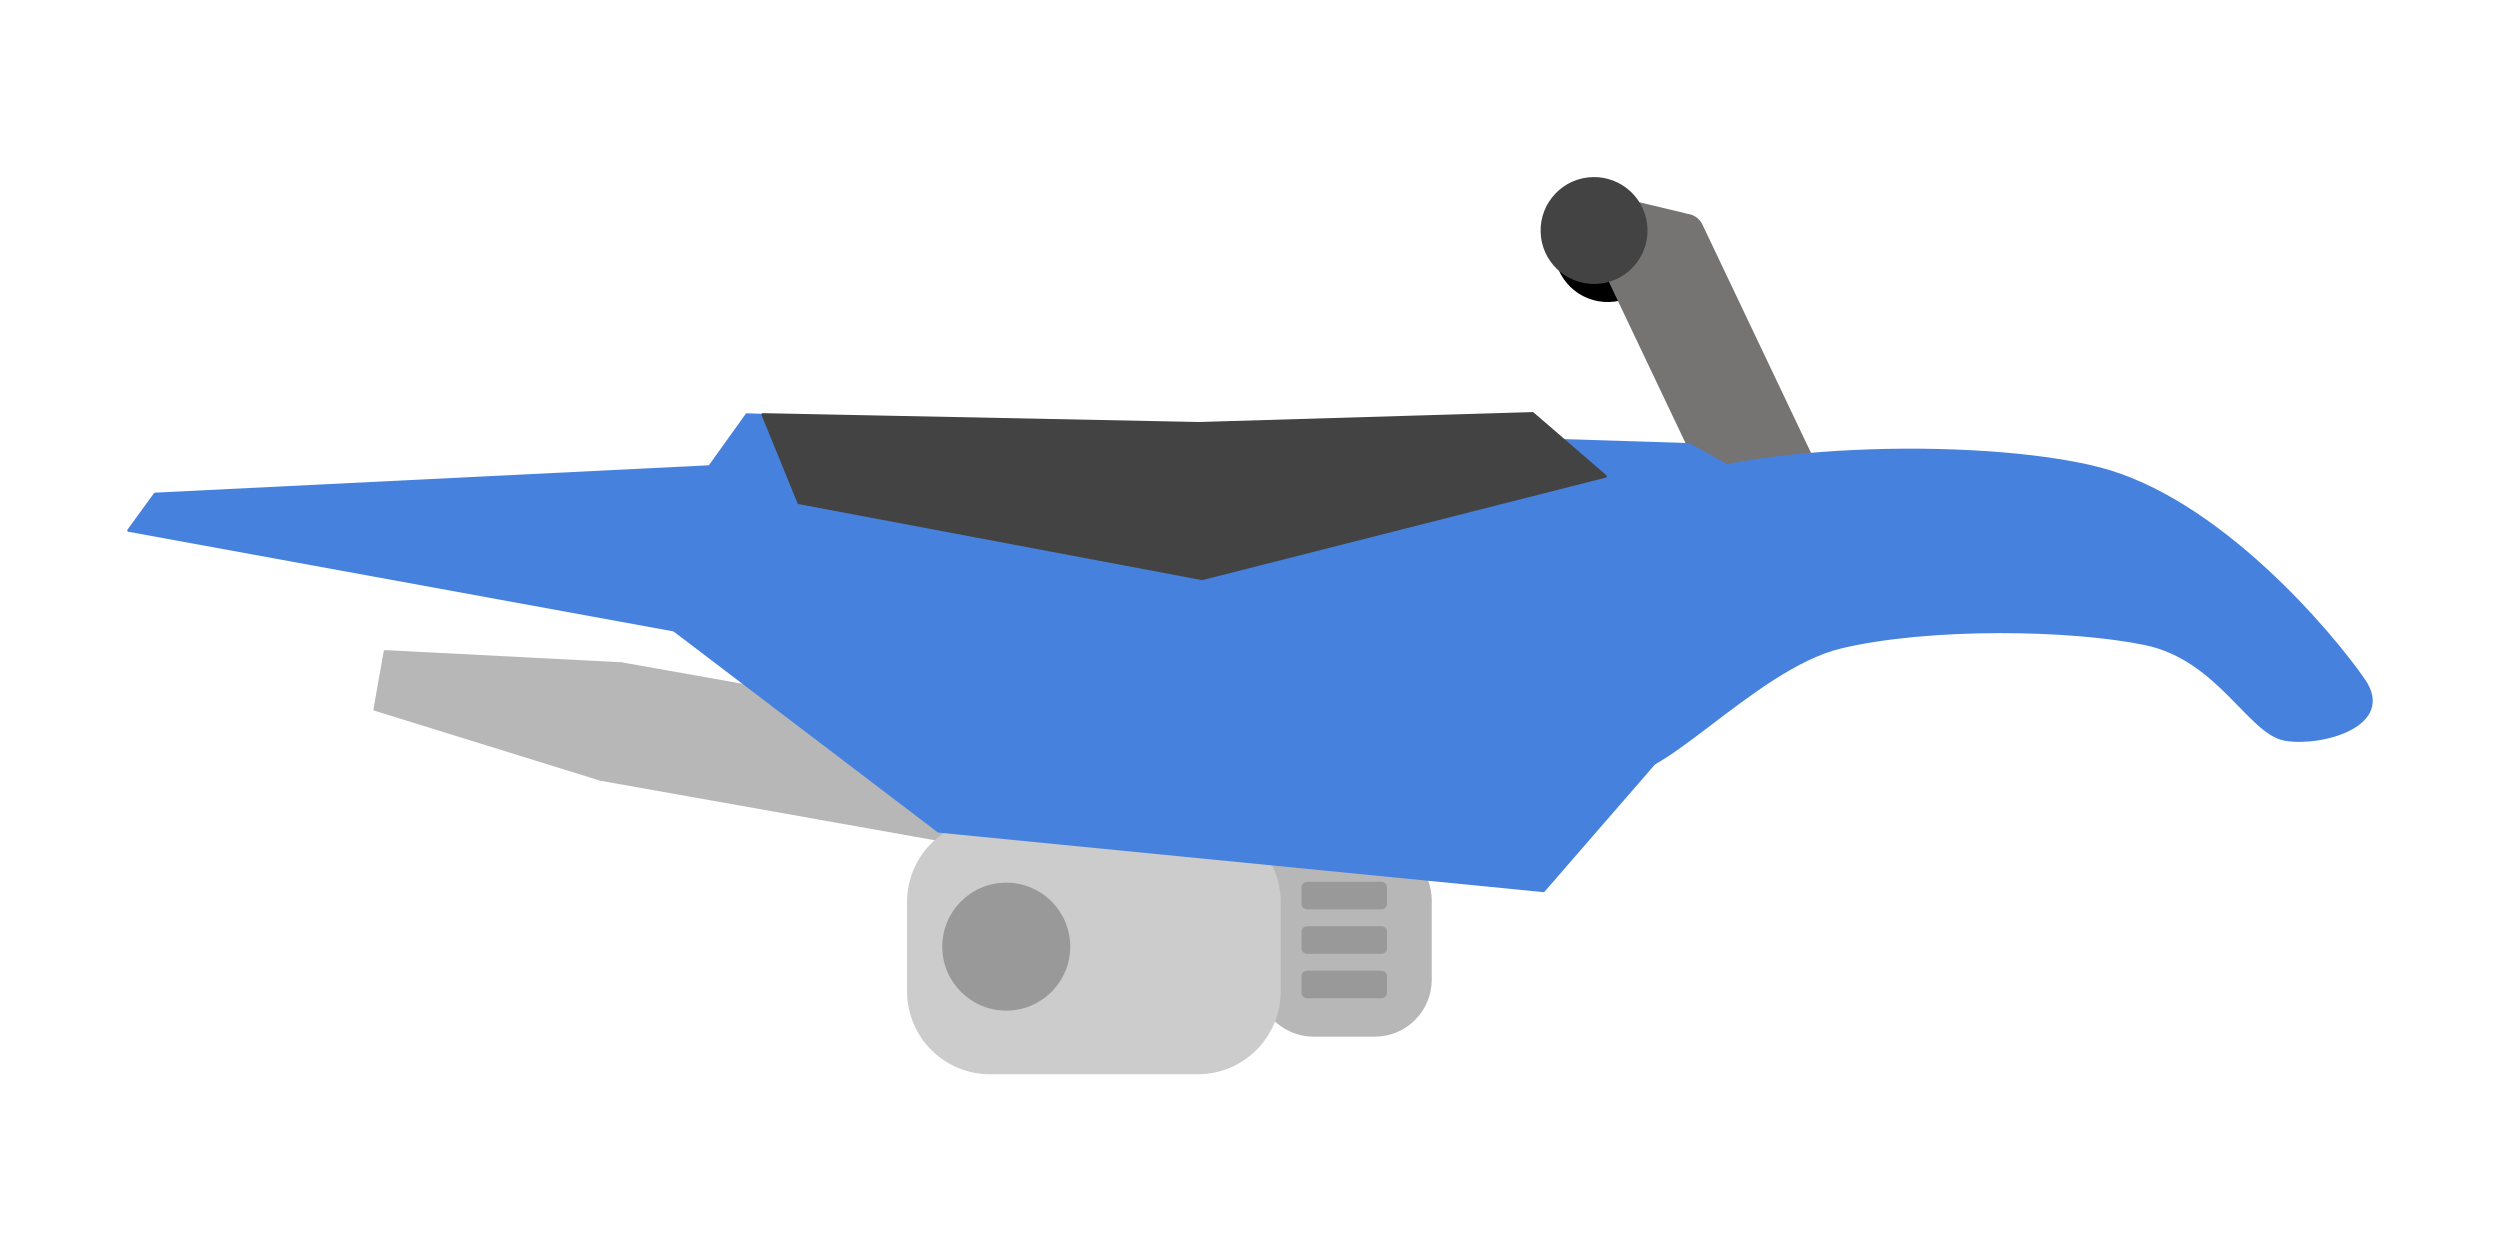 <svg version="1.1" viewBox="0.0 0.0 900.0 450.0" fill="none" stroke="none" stroke-linecap="square" stroke-miterlimit="10" xmlns:xlink="http://www.w3.org/1999/xlink" xmlns="http://www.w3.org/2000/svg"><clipPath id="p.0"><path d="m0 0l900.0 0l0 450.0l-900.0 0l0 -450.0z" clip-rule="nonzero"/></clipPath><g clip-path="url(#p.0)"><path fill="#000000" fill-opacity="0.0" d="m0 0l900.0 0l0 450.0l-900.0 0z" fill-rule="evenodd"/><path fill="#000000" d="m560.02 89.978l0 0c-0.27 -10.35 7.902 -18.959 18.252 -19.228l0 0c4.97 -0.129 9.788 1.721 13.394 5.144c3.606 3.423 5.705 8.138 5.834 13.108l0 0c0.27 10.35 -7.902 18.959 -18.252 19.228l0 0c-10.35 0.27 -18.959 -7.902 -19.228 -18.252z" fill-rule="evenodd"/><path stroke="#000000" stroke-width="1.0" stroke-linejoin="round" stroke-linecap="butt" d="m560.02 89.978l0 0c-0.27 -10.35 7.902 -18.959 18.252 -19.228l0 0c4.97 -0.129 9.788 1.721 13.394 5.144c3.606 3.423 5.705 8.138 5.834 13.108l0 0c0.27 10.35 -7.902 18.959 -18.252 19.228l0 0c-10.35 0.27 -18.959 -7.902 -19.228 -18.252z" fill-rule="evenodd"/><path fill="#767373" d="m577.871 97.533l0 0c-1.513 -3.182 -0.162 -6.99 3.019 -8.507l23.034 -10.982l0 0c1.527 -0.728 3.281 -0.819 4.874 -0.254c1.594 0.566 2.897 1.742 3.624 3.27l60.41 127.029c1.513 3.182 0.162 6.99 -3.019 8.507l-23.034 10.982c-3.18 1.516 -6.985 0.166 -8.499 -3.016z" fill-rule="evenodd"/><path stroke="#767373" stroke-width="1.0" stroke-linejoin="round" stroke-linecap="butt" d="m577.871 97.533l0 0c-1.513 -3.182 -0.162 -6.99 3.019 -8.507l23.034 -10.982l0 0c1.527 -0.728 3.281 -0.819 4.874 -0.254c1.594 0.566 2.897 1.742 3.624 3.27l60.41 127.029c1.513 3.182 0.162 6.99 -3.019 8.507l-23.034 10.982c-3.18 1.516 -6.985 0.166 -8.499 -3.016z" fill-rule="evenodd"/><path fill="#767373" d="m606.522 77.235l-25.685 -6.13l1.268 29.672z" fill-rule="evenodd"/><path stroke="#767373" stroke-width="1.0" stroke-linejoin="round" stroke-linecap="butt" d="m606.522 77.235l-25.685 -6.13l1.268 29.672z" fill-rule="evenodd"/><path fill="#434343" d="m555.12 83.476l0 0c-0.27 -10.35 7.902 -18.959 18.252 -19.228l0 0c4.97 -0.129 9.788 1.721 13.394 5.144c3.606 3.423 5.705 8.138 5.834 13.108l0 0c0.27 10.35 -7.902 18.959 -18.252 19.228l0 0c-10.35 0.27 -18.959 -7.902 -19.228 -18.252z" fill-rule="evenodd"/><path stroke="#434343" stroke-width="1.0" stroke-linejoin="round" stroke-linecap="butt" d="m555.12 83.476l0 0c-0.27 -10.35 7.902 -18.959 18.252 -19.228l0 0c4.97 -0.129 9.788 1.721 13.394 5.144c3.606 3.423 5.705 8.138 5.834 13.108l0 0c0.27 10.35 -7.902 18.959 -18.252 19.228l0 0c-10.35 0.27 -18.959 -7.902 -19.228 -18.252z" fill-rule="evenodd"/><path fill="#4781de" d="m581.847 276.964c12.099 9.124 49.191 -36.494 80.927 -44.032c31.735 -7.537 82.821 -6.737 109.486 -1.192c26.664 5.545 37.381 32.277 50.501 34.462c13.12 2.185 39.414 -5.098 28.22 -21.354c-11.193 -16.256 -51.913 -65.071 -95.381 -76.181c-43.467 -11.11 -136.464 -8.53 -165.423 9.52c-28.959 18.049 -20.43 89.653 -8.331 98.777z" fill-rule="evenodd"/><path stroke="#4781de" stroke-width="1.0" stroke-linejoin="round" stroke-linecap="butt" d="m581.847 276.964c12.099 9.124 49.191 -36.494 80.927 -44.032c31.735 -7.537 82.821 -6.737 109.486 -1.192c26.664 5.545 37.381 32.277 50.501 34.462c13.12 2.185 39.414 -5.098 28.22 -21.354c-11.193 -16.256 -51.913 -65.071 -95.381 -76.181c-43.467 -11.11 -136.464 -8.53 -165.423 9.52c-28.959 18.049 -20.43 89.653 -8.331 98.777z" fill-rule="evenodd"/><path fill="#b7b7b7" d="m452.942 324.129l0 0c0 -11.056 8.962 -20.018 20.018 -20.018l21.949 0l0 0c5.309 0 10.401 2.109 14.155 5.863c3.754 3.754 5.863 8.846 5.863 14.155l0 28.563c0 11.056 -8.962 20.018 -20.018 20.018l-21.949 0c-11.056 0 -20.018 -8.962 -20.018 -20.018z" fill-rule="evenodd"/><path stroke="#b7b7b7" stroke-width="1.0" stroke-linejoin="round" stroke-linecap="butt" d="m452.942 324.129l0 0c0 -11.056 8.962 -20.018 20.018 -20.018l21.949 0l0 0c5.309 0 10.401 2.109 14.155 5.863c3.754 3.754 5.863 8.846 5.863 14.155l0 28.563c0 11.056 -8.962 20.018 -20.018 20.018l-21.949 0c-11.056 0 -20.018 -8.962 -20.018 -20.018z" fill-rule="evenodd"/><path fill="#999999" d="m469.052 319.439l0 0c0 -0.82 0.665 -1.486 1.486 -1.486l26.793 0c0.394 0 0.772 0.157 1.05 0.435c0.279 0.279 0.435 0.656 0.435 1.05l0 5.942c0 0.82 -0.665 1.486 -1.486 1.486l-26.793 0c-0.82 0 -1.486 -0.665 -1.486 -1.486z" fill-rule="evenodd"/><path stroke="#999999" stroke-width="1.0" stroke-linejoin="round" stroke-linecap="butt" d="m469.052 319.439l0 0c0 -0.82 0.665 -1.486 1.486 -1.486l26.793 0c0.394 0 0.772 0.157 1.05 0.435c0.279 0.279 0.435 0.656 0.435 1.05l0 5.942c0 0.82 -0.665 1.486 -1.486 1.486l-26.793 0c-0.82 0 -1.486 -0.665 -1.486 -1.486z" fill-rule="evenodd"/><path fill="#999999" d="m469.052 335.439l0 0c0 -0.82 0.665 -1.486 1.486 -1.486l26.793 0c0.394 0 0.772 0.157 1.05 0.435c0.279 0.279 0.435 0.656 0.435 1.05l0 5.942c0 0.82 -0.665 1.486 -1.486 1.486l-26.793 0c-0.82 0 -1.486 -0.665 -1.486 -1.486z" fill-rule="evenodd"/><path stroke="#999999" stroke-width="1.0" stroke-linejoin="round" stroke-linecap="butt" d="m469.052 335.439l0 0c0 -0.82 0.665 -1.486 1.486 -1.486l26.793 0c0.394 0 0.772 0.157 1.05 0.435c0.279 0.279 0.435 0.656 0.435 1.05l0 5.942c0 0.82 -0.665 1.486 -1.486 1.486l-26.793 0c-0.82 0 -1.486 -0.665 -1.486 -1.486z" fill-rule="evenodd"/><path fill="#999999" d="m469.052 351.439l0 0c0 -0.82 0.665 -1.486 1.486 -1.486l26.793 0c0.394 0 0.772 0.157 1.05 0.435c0.279 0.279 0.435 0.656 0.435 1.05l0 5.942c0 0.82 -0.665 1.486 -1.486 1.486l-26.793 0c-0.82 0 -1.486 -0.665 -1.486 -1.486z" fill-rule="evenodd"/><path stroke="#999999" stroke-width="1.0" stroke-linejoin="round" stroke-linecap="butt" d="m469.052 351.439l0 0c0 -0.82 0.665 -1.486 1.486 -1.486l26.793 0c0.394 0 0.772 0.157 1.05 0.435c0.279 0.279 0.435 0.656 0.435 1.05l0 5.942c0 0.82 -0.665 1.486 -1.486 1.486l-26.793 0c-0.82 0 -1.486 -0.665 -1.486 -1.486z" fill-rule="evenodd"/><path fill="#b7b7b7" d="m216.293 280.591l-81.362 -25.22l3.701 -20.835l85.063 4.386z" fill-rule="evenodd"/><path stroke="#b7b7b7" stroke-width="1.0" stroke-linejoin="round" stroke-linecap="butt" d="m216.293 280.591l-81.362 -25.22l3.701 -20.835l85.063 4.386z" fill-rule="evenodd"/><path fill="#b7b7b7" d="m216.25 280.576l7.402 -41.669l155.717 27.717l-7.402 41.669z" fill-rule="evenodd"/><path stroke="#b7b7b7" stroke-width="1.0" stroke-linejoin="round" stroke-linecap="butt" d="m216.25 280.576l7.402 -41.669l155.717 27.717l-7.402 41.669z" fill-rule="evenodd"/><path fill="#cccccc" d="m327.043 324.698l0 0c0 -16.213 13.143 -29.355 29.355 -29.355l74.801 0l0 0c7.786 0 15.252 3.093 20.757 8.598c5.505 5.505 8.598 12.972 8.598 20.757l0 32.187c0 16.213 -13.143 29.355 -29.355 29.355l-74.801 0c-16.213 0 -29.355 -13.143 -29.355 -29.355z" fill-rule="evenodd"/><path stroke="#cccccc" stroke-width="1.0" stroke-linejoin="round" stroke-linecap="butt" d="m327.043 324.698l0 0c0 -16.213 13.143 -29.355 29.355 -29.355l74.801 0l0 0c7.786 0 15.252 3.093 20.757 8.598c5.505 5.505 8.598 12.972 8.598 20.757l0 32.187c0 16.213 -13.143 29.355 -29.355 29.355l-74.801 0c-16.213 0 -29.355 -13.143 -29.355 -29.355z" fill-rule="evenodd"/><path fill="#999999" d="m339.715 340.791l0 0c0 -12.446 10.089 -22.535 22.535 -22.535l0 0c5.977 0 11.709 2.374 15.935 6.6c4.226 4.226 6.6 9.958 6.6 15.935l0 0c0 12.446 -10.089 22.535 -22.535 22.535l0 0c-12.446 0 -22.535 -10.089 -22.535 -22.535z" fill-rule="evenodd"/><path stroke="#999999" stroke-width="1.0" stroke-linejoin="round" stroke-linecap="butt" d="m339.715 340.791l0 0c0 -12.446 10.089 -22.535 22.535 -22.535l0 0c5.977 0 11.709 2.374 15.935 6.6c4.226 4.226 6.6 9.958 6.6 15.935l0 0c0 12.446 -10.089 22.535 -22.535 22.535l0 0c-12.446 0 -22.535 -10.089 -22.535 -22.535z" fill-rule="evenodd"/><path fill="#4781de" d="m55.833 177.854l-9.522 13.092l221.357 40.462l4.759 -64.262z" fill-rule="evenodd"/><path stroke="#4781de" stroke-width="1.0" stroke-linejoin="round" stroke-linecap="butt" d="m55.833 177.854l-9.522 13.092l221.357 40.462l4.759 -64.262z" fill-rule="evenodd"/><path fill="#4781de" d="m223.634 212.369l114.249 86.874l217.785 21.423l54.743 -63.073l-2.381 -97.588l-339.173 -10.711z" fill-rule="evenodd"/><path stroke="#4781de" stroke-width="1.0" stroke-linejoin="round" stroke-linecap="butt" d="m223.634 212.369l114.249 86.874l217.785 21.423l54.743 -63.073l-2.381 -97.588l-339.173 -10.711z" fill-rule="evenodd"/><path fill="#434343" d="m274.615 149.235l156.953 3.184l120.197 -3.572l26.184 22.612l-145.192 36.892l-145.189 -27.373z" fill-rule="evenodd"/><path stroke="#434343" stroke-width="1.0" stroke-linejoin="round" stroke-linecap="butt" d="m274.615 149.235l156.953 3.184l120.197 -3.572l26.184 22.612l-145.192 36.892l-145.189 -27.373z" fill-rule="evenodd"/><path fill="#434343" d="m616.947 843.328l0 0c0 -76.25 61.813 -138.063 138.063 -138.063l0 0c36.617 0 71.733 14.546 97.625 40.438c25.892 25.892 40.438 61.009 40.438 97.625l0 0c0 76.25 -61.813 138.063 -138.063 138.063l0 0c-76.25 0 -138.063 -61.813 -138.063 -138.063z" fill-rule="evenodd"/><path fill="#999999" d="m676.044 843.338l0 0c0 -43.617 35.359 -78.976 78.976 -78.976l0 0c20.946 0 41.034 8.321 55.845 23.132c14.811 14.811 23.132 34.899 23.132 55.845l0 0c0 43.617 -35.359 78.976 -78.976 78.976l0 0c-43.617 0 -78.976 -35.359 -78.976 -78.976z" fill-rule="evenodd"/><path fill="#434343" d="m806.271 776.575l15.496 15.496l-118.016 118.016l-15.496 -15.496z" fill-rule="evenodd"/><path fill="#434343" d="m688.258 792.073l15.496 -15.496l118.016 118.016l-15.496 15.496z" fill-rule="evenodd"/><path fill="#434343" d="m53.971 843.318l0 0c0 -76.25 61.813 -138.063 138.063 -138.063l0 0c36.617 0 71.733 14.546 97.625 40.438c25.892 25.892 40.438 61.009 40.438 97.625l0 0c0 76.25 -61.813 138.063 -138.063 138.063l0 0c-76.25 0 -138.063 -61.813 -138.063 -138.063z" fill-rule="evenodd"/><path fill="#999999" d="m113.068 843.327l0 0c0 -43.617 35.359 -78.976 78.976 -78.976l0 0c20.946 0 41.034 8.321 55.845 23.132c14.811 14.811 23.132 34.899 23.132 55.845l0 0c0 43.617 -35.359 78.976 -78.976 78.976l0 0c-43.617 0 -78.976 -35.359 -78.976 -78.976z" fill-rule="evenodd"/><path fill="#434343" d="m243.295 776.565l15.496 15.496l-118.016 118.016l-15.496 -15.496z" fill-rule="evenodd"/><path fill="#434343" d="m125.281 792.062l15.496 -15.496l118.016 118.016l-15.496 15.496z" fill-rule="evenodd"/><path fill="#4781de" d="m608.136 160.055l15.874 8.874l-16.874 5.625z" fill-rule="evenodd"/><path stroke="#4781de" stroke-width="1.0" stroke-linejoin="round" stroke-linecap="butt" d="m608.136 160.055l15.874 8.874l-16.874 5.625z" fill-rule="evenodd"/></g></svg>